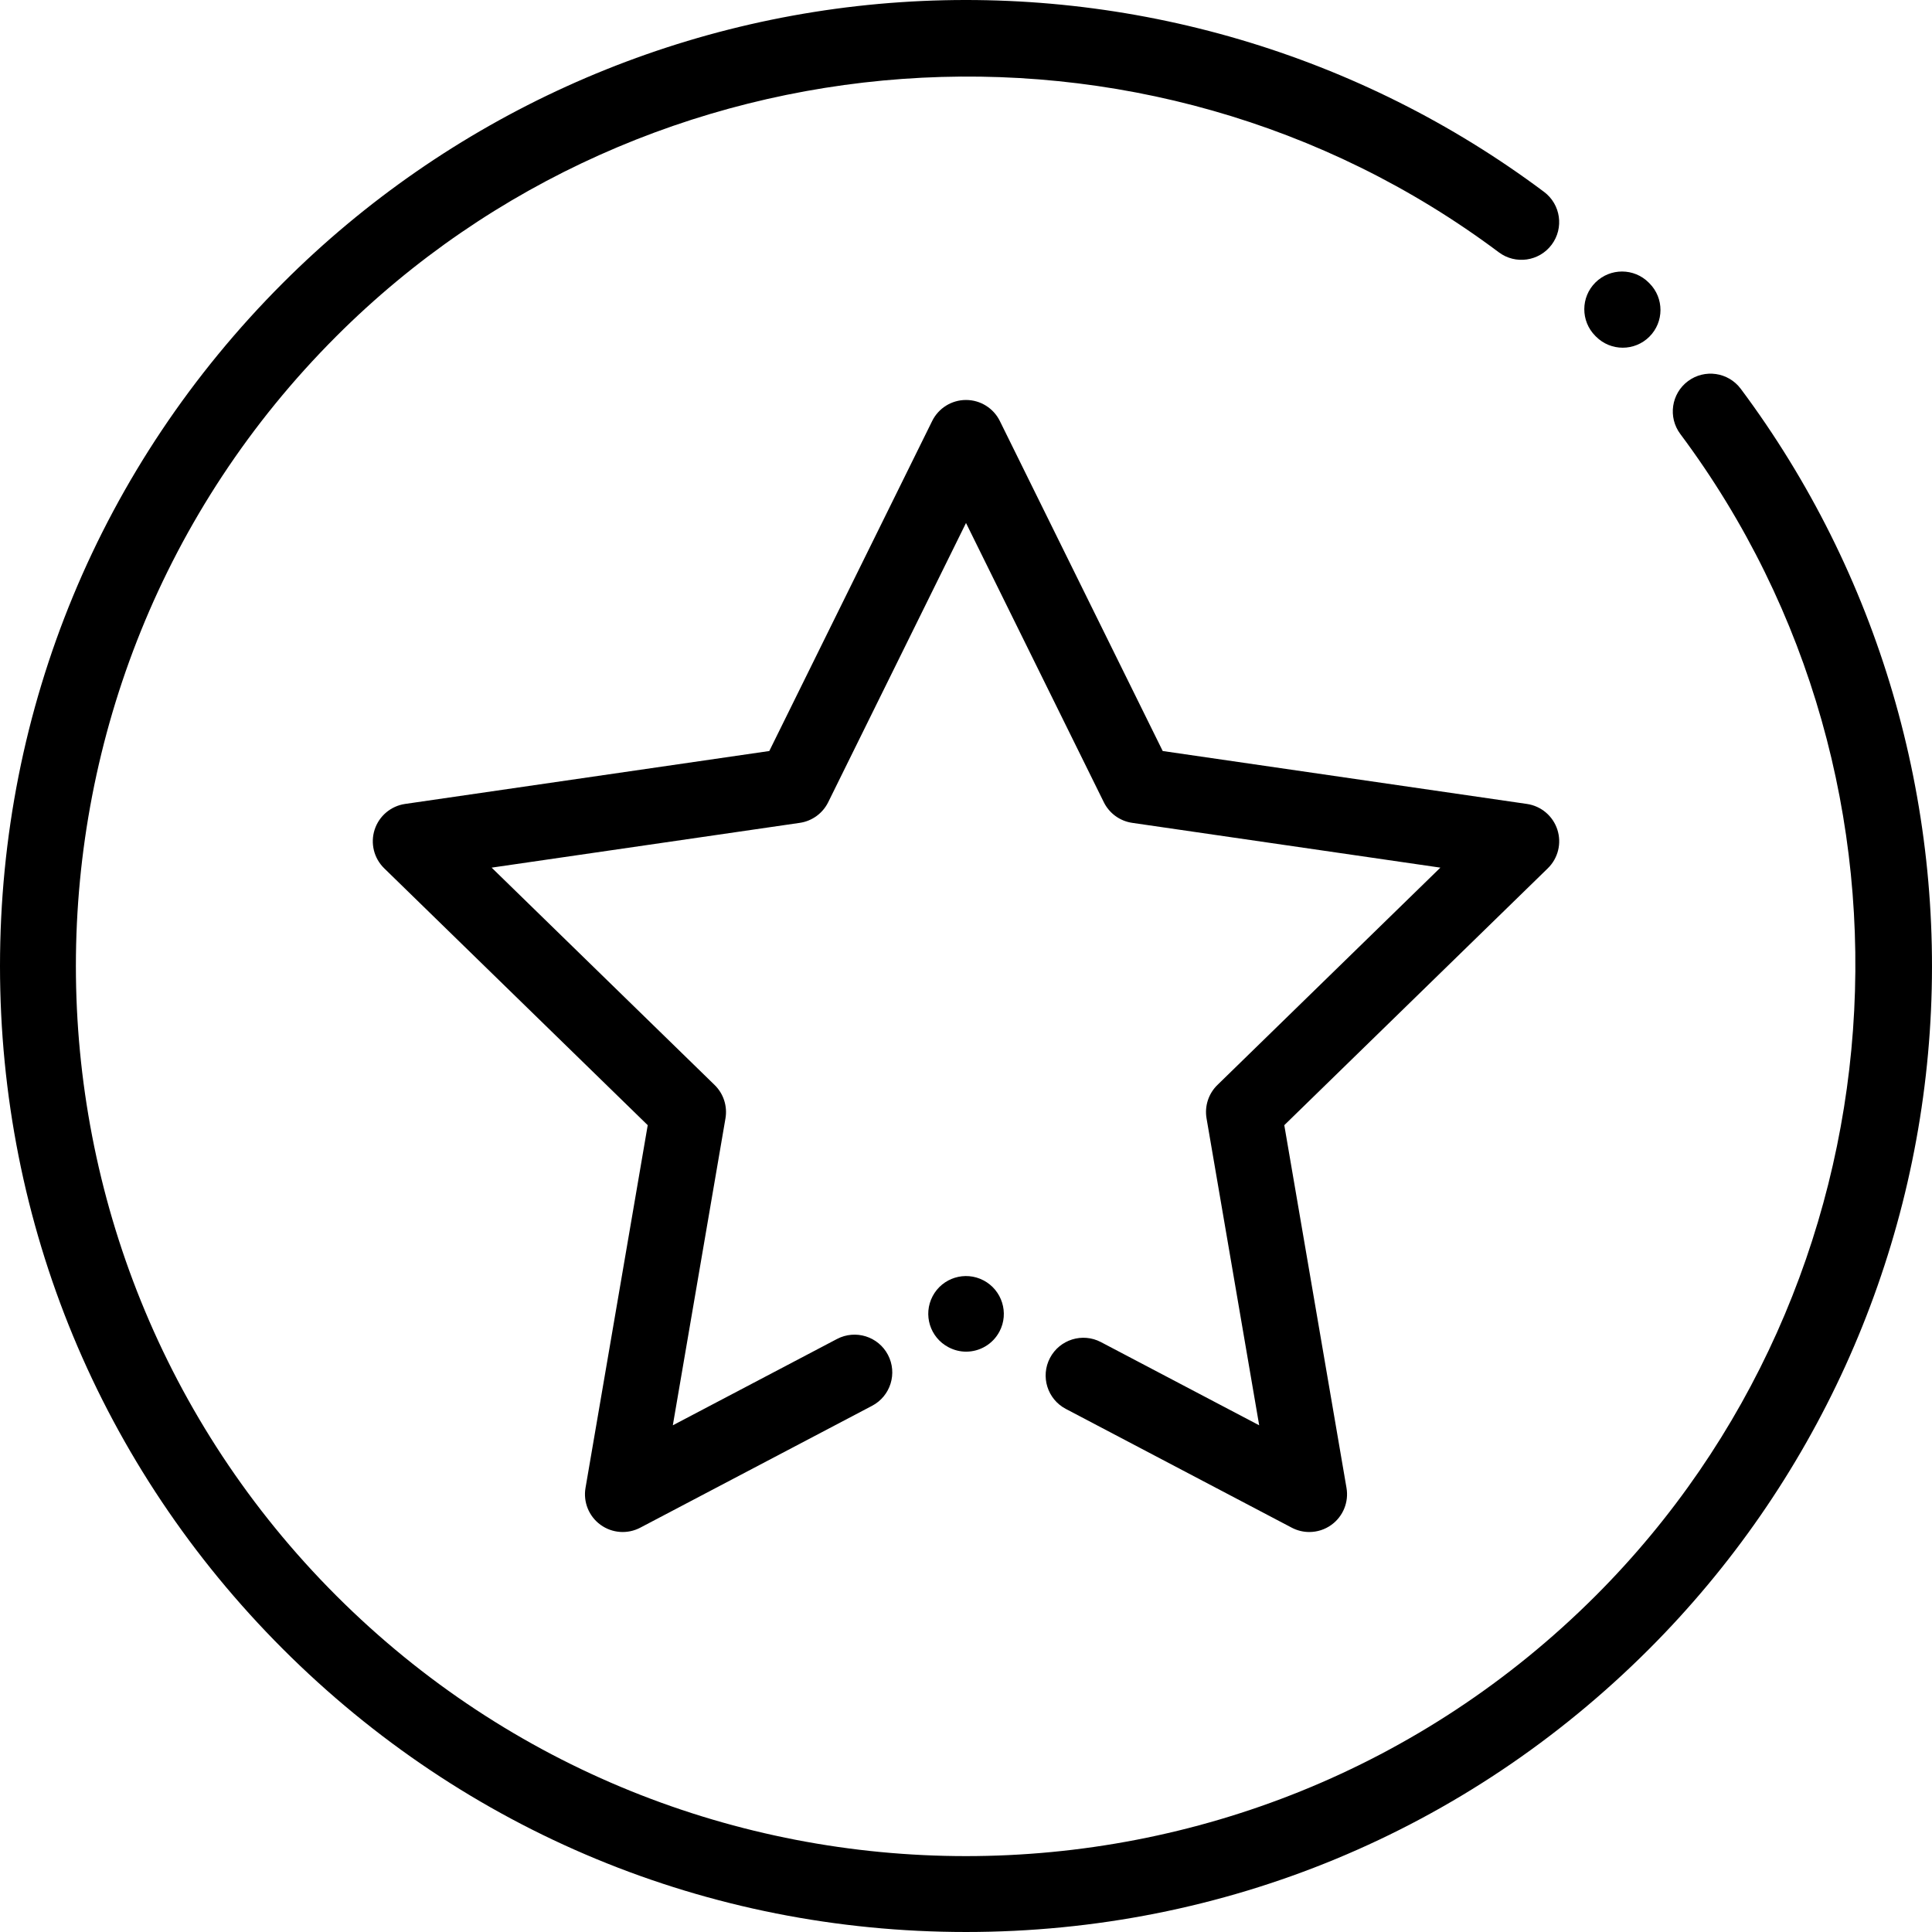 <?xml version="1.0" encoding="iso-8859-1"?>
<!-- Generator: Adobe Illustrator 19.0.0, SVG Export Plug-In . SVG Version: 6.00 Build 0)  -->
<svg version="1.1" id="Capa_1" xmlns="http://www.w3.org/2000/svg" xmlns:xlink="http://www.w3.org/1999/xlink" x="0px" y="0px"
	 viewBox="0 0 511.999 511.999" style="enable-background:new 0 0 511.999 511.999;" xml:space="preserve">
<g>
	<g>
		<path d="M461.319,103.04c-3.304-4.424-9.57-5.332-13.996-2.028c-4.424,3.305-5.333,9.571-2.028,13.996
			c69.575,93.158,59.937,225.512-22.418,307.868c-92.016,92.016-241.738,92.016-333.754,0c-92.017-92.016-92.017-241.738,0-333.754
			c82.449-82.449,214.896-92.02,308.08-22.259c4.422,3.309,10.689,2.408,13.999-2.013c3.309-4.421,2.408-10.688-2.013-13.998
			C360.376,14.31,299.816-3.54,238.666,0.583C176.921,4.749,118.79,31.169,74.98,74.979C26.629,123.332,0,187.619,0,255.999
			s26.629,132.668,74.98,181.02c48.353,48.351,112.64,74.98,181.02,74.98s132.667-26.629,181.019-74.981
			c43.773-43.774,70.191-101.857,74.387-163.549C515.561,212.376,497.773,151.85,461.319,103.04z"/>
	</g>
</g>
<g>
	<g>
		<path d="M437.132,75.093l-0.189-0.19c-3.894-3.916-10.227-3.932-14.142-0.037c-3.916,3.895-3.932,10.227-0.037,14.142l0.189,0.19
			c1.954,1.964,4.521,2.947,7.089,2.947c2.55,0,5.102-0.969,7.053-2.91C441.011,85.34,441.027,79.008,437.132,75.093z"/>
	</g>
</g>
<g>
	<g>
		<path d="M260.654,339.319c-4.888-2.572-10.935-0.693-13.505,4.196c-2.571,4.888-0.692,10.934,4.196,13.505l0.066,0.035
			c1.481,0.778,3.064,1.147,4.625,1.147c3.59,0,7.056-1.953,8.847-5.361C267.453,347.954,265.542,341.89,260.654,339.319z"/>
	</g>
</g>
<g>
	<g>
		<path d="M412.715,219.857c-1.177-3.62-4.306-6.259-8.073-6.806l-96.513-14.024l-43.162-87.456
			c-1.684-3.413-5.161-5.574-8.967-5.574c-3.806,0-7.282,2.161-8.967,5.574l-43.162,87.456l-96.513,14.024
			c-3.767,0.548-6.897,3.186-8.073,6.806c-1.176,3.62-0.195,7.594,2.531,10.251l69.837,68.075l-16.486,96.124
			c-0.644,3.752,0.898,7.544,3.978,9.781c3.079,2.237,7.161,2.533,10.531,0.761l61.438-32.3c4.889-2.569,6.768-8.616,4.198-13.504
			c-2.569-4.888-8.617-6.766-13.504-4.198l-43.504,22.871l13.95-81.334c0.557-3.244-0.519-6.554-2.876-8.851l-59.092-57.601
			l81.664-11.867c3.257-0.473,6.072-2.519,7.529-5.47l36.521-74l36.521,74c1.458,2.953,4.277,5,7.537,5.471l81.657,11.866
			l-59.092,57.601c-2.357,2.297-3.433,5.607-2.876,8.851l13.95,81.334l-41.937-22.047c-4.888-2.571-10.935-0.69-13.505,4.198
			s-0.691,10.935,4.198,13.505l59.872,31.476c1.463,0.77,3.06,1.149,4.652,1.149c2.073,0,4.136-0.644,5.878-1.911
			c3.08-2.238,4.622-6.03,3.978-9.781l-16.486-96.124l69.837-68.075C412.91,227.451,413.892,223.477,412.715,219.857z"/>
	</g>
</g>
<g>
</g>
<g>
</g>
<g>
</g>
<g>
</g>
<g>
</g>
<g>
</g>
<g>
</g>
<g>
</g>
<g>
</g>
<g>
</g>
<g>
</g>
<g>
</g>
<g>
</g>
<g>
</g>
<g>
</g>
</svg>
